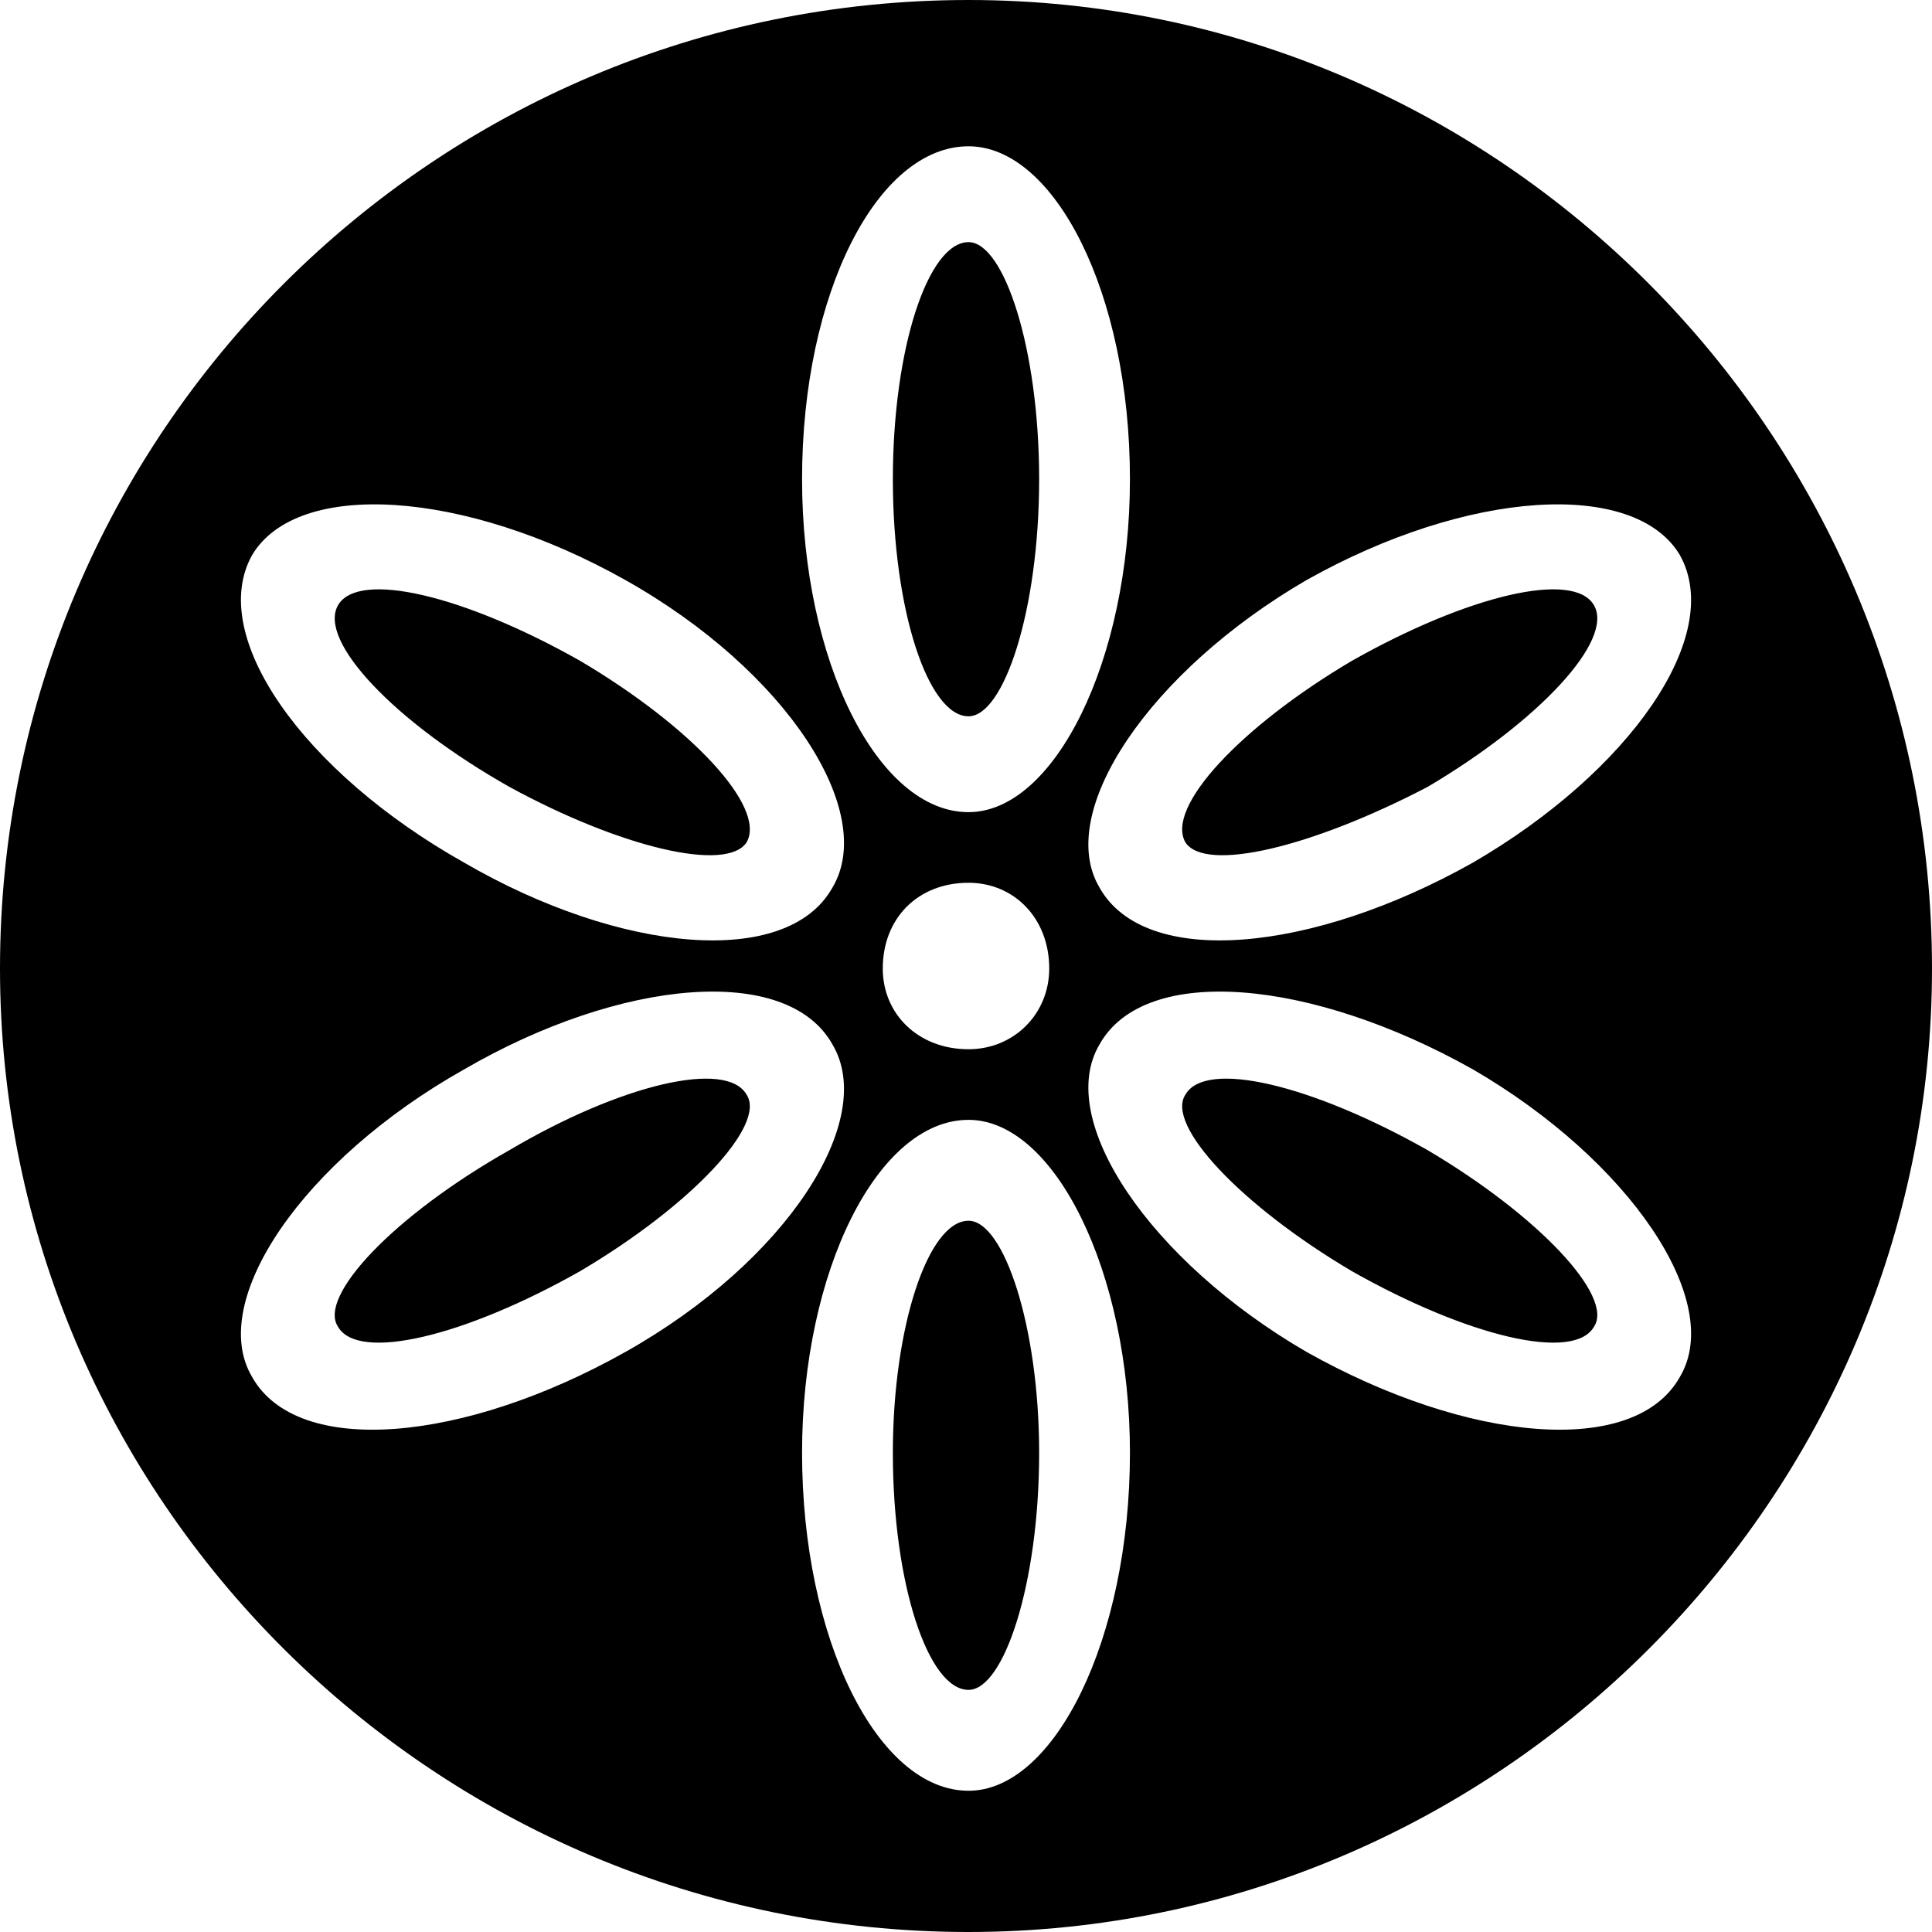 <?xml version="1.0" standalone="no"?><!DOCTYPE svg PUBLIC "-//W3C//DTD SVG 1.1//EN" "http://www.w3.org/Graphics/SVG/1.1/DTD/svg11.dtd"><svg t="1556074093974" class="icon" style="" viewBox="0 0 1024 1024" version="1.1" xmlns="http://www.w3.org/2000/svg" p-id="5497" xmlns:xlink="http://www.w3.org/1999/xlink" width="16" height="16"><defs><style type="text/css"></style></defs><path d="M556.115 513.337c0 24.063-18.715 42.778-42.778 42.778-26.736 0-45.452-18.715-45.452-42.778 0-26.736 18.715-45.452 45.452-45.452 24.063 0 42.778 18.715 42.778 45.452zm467.885 0c0-283.405-229.932-513.337-510.663-513.337-283.405 0-513.337 229.932-513.337 513.337 0 280.731 229.932 510.663 513.337 510.663 280.731 0 510.663-229.932 510.663-510.663zm-510.663-385.003c18.715 0 37.431 56.146 37.431 125.661 0 69.514-18.715 125.661-37.431 125.661-21.389 0-40.104-56.146-40.104-125.661 0-69.514 18.715-125.661 40.104-125.661zm0-50.799c45.452 0 85.556 77.535 85.556 176.46 0 96.251-40.104 176.46-85.556 176.46-48.125 0-88.23-80.209-88.23-176.46 0-98.924 40.104-176.46 88.23-176.46zm0 569.483c18.715 0 37.431 56.146 37.431 122.987 0 69.514-18.715 125.661-37.431 125.661-21.389 0-40.104-56.146-40.104-125.661 0-66.841 18.715-122.987 40.104-122.987zm0-53.473c45.452 0 85.556 80.209 85.556 176.46 0 98.924-40.104 179.133-85.556 179.133-48.125 0-88.23-80.209-88.23-179.133 0-96.251 40.104-176.46 88.23-176.46zm-334.204-272.71c10.695-18.715 66.841-5.347 128.334 29.41 58.82 34.757 98.924 77.535 88.23 96.251-10.695 16.042-66.841 2.674-125.661-29.41-61.493-34.757-101.598-77.535-90.903-96.251zm-45.452-26.736c24.063-40.104 112.292-34.757 197.849 13.368 85.556 48.125 133.681 122.987 109.619 163.091-24.063 42.778-112.292 34.757-195.175-13.368-85.556-48.125-136.355-120.313-112.292-163.091zm494.621 286.078c10.695-18.715 66.841-5.347 128.334 29.41 58.82 34.757 98.924 77.535 88.23 93.577-10.695 18.715-66.841 5.347-128.334-29.41-58.82-34.757-98.924-77.535-88.23-93.577zm-45.452-26.736c24.063-42.778 112.292-34.757 197.849 13.368 82.883 48.125 133.681 122.987 109.619 163.091-24.063 42.778-112.292 34.757-197.849-13.368-82.883-48.125-133.681-122.987-109.619-163.091zm-403.718 149.723c-10.695-16.042 29.41-58.82 90.903-93.577 58.82-34.757 114.966-48.125 125.661-29.41 10.695 16.042-29.41 58.82-88.23 93.577-61.493 34.757-117.64 48.125-128.334 29.41zm-45.452 26.736c-24.063-40.104 26.736-114.966 112.292-163.091 82.883-48.125 171.112-56.146 195.175-13.368 24.063 40.104-24.063 114.966-109.619 163.091-85.556 48.125-173.786 56.146-197.849 13.368zm494.621-283.405c-10.695-18.715 29.41-61.493 88.23-96.251 61.493-34.757 117.64-48.125 128.334-29.41 10.695 18.715-29.41 61.493-88.23 96.251-61.493 32.084-117.64 45.452-128.334 29.41zm-45.452 24.063c-24.063-40.104 26.736-114.966 109.619-163.091 85.556-48.125 173.786-53.473 197.849-13.368 24.063 42.778-26.736 114.966-109.619 163.091-85.556 48.125-173.786 56.146-197.849 13.368z" p-id="5498"></path></svg>